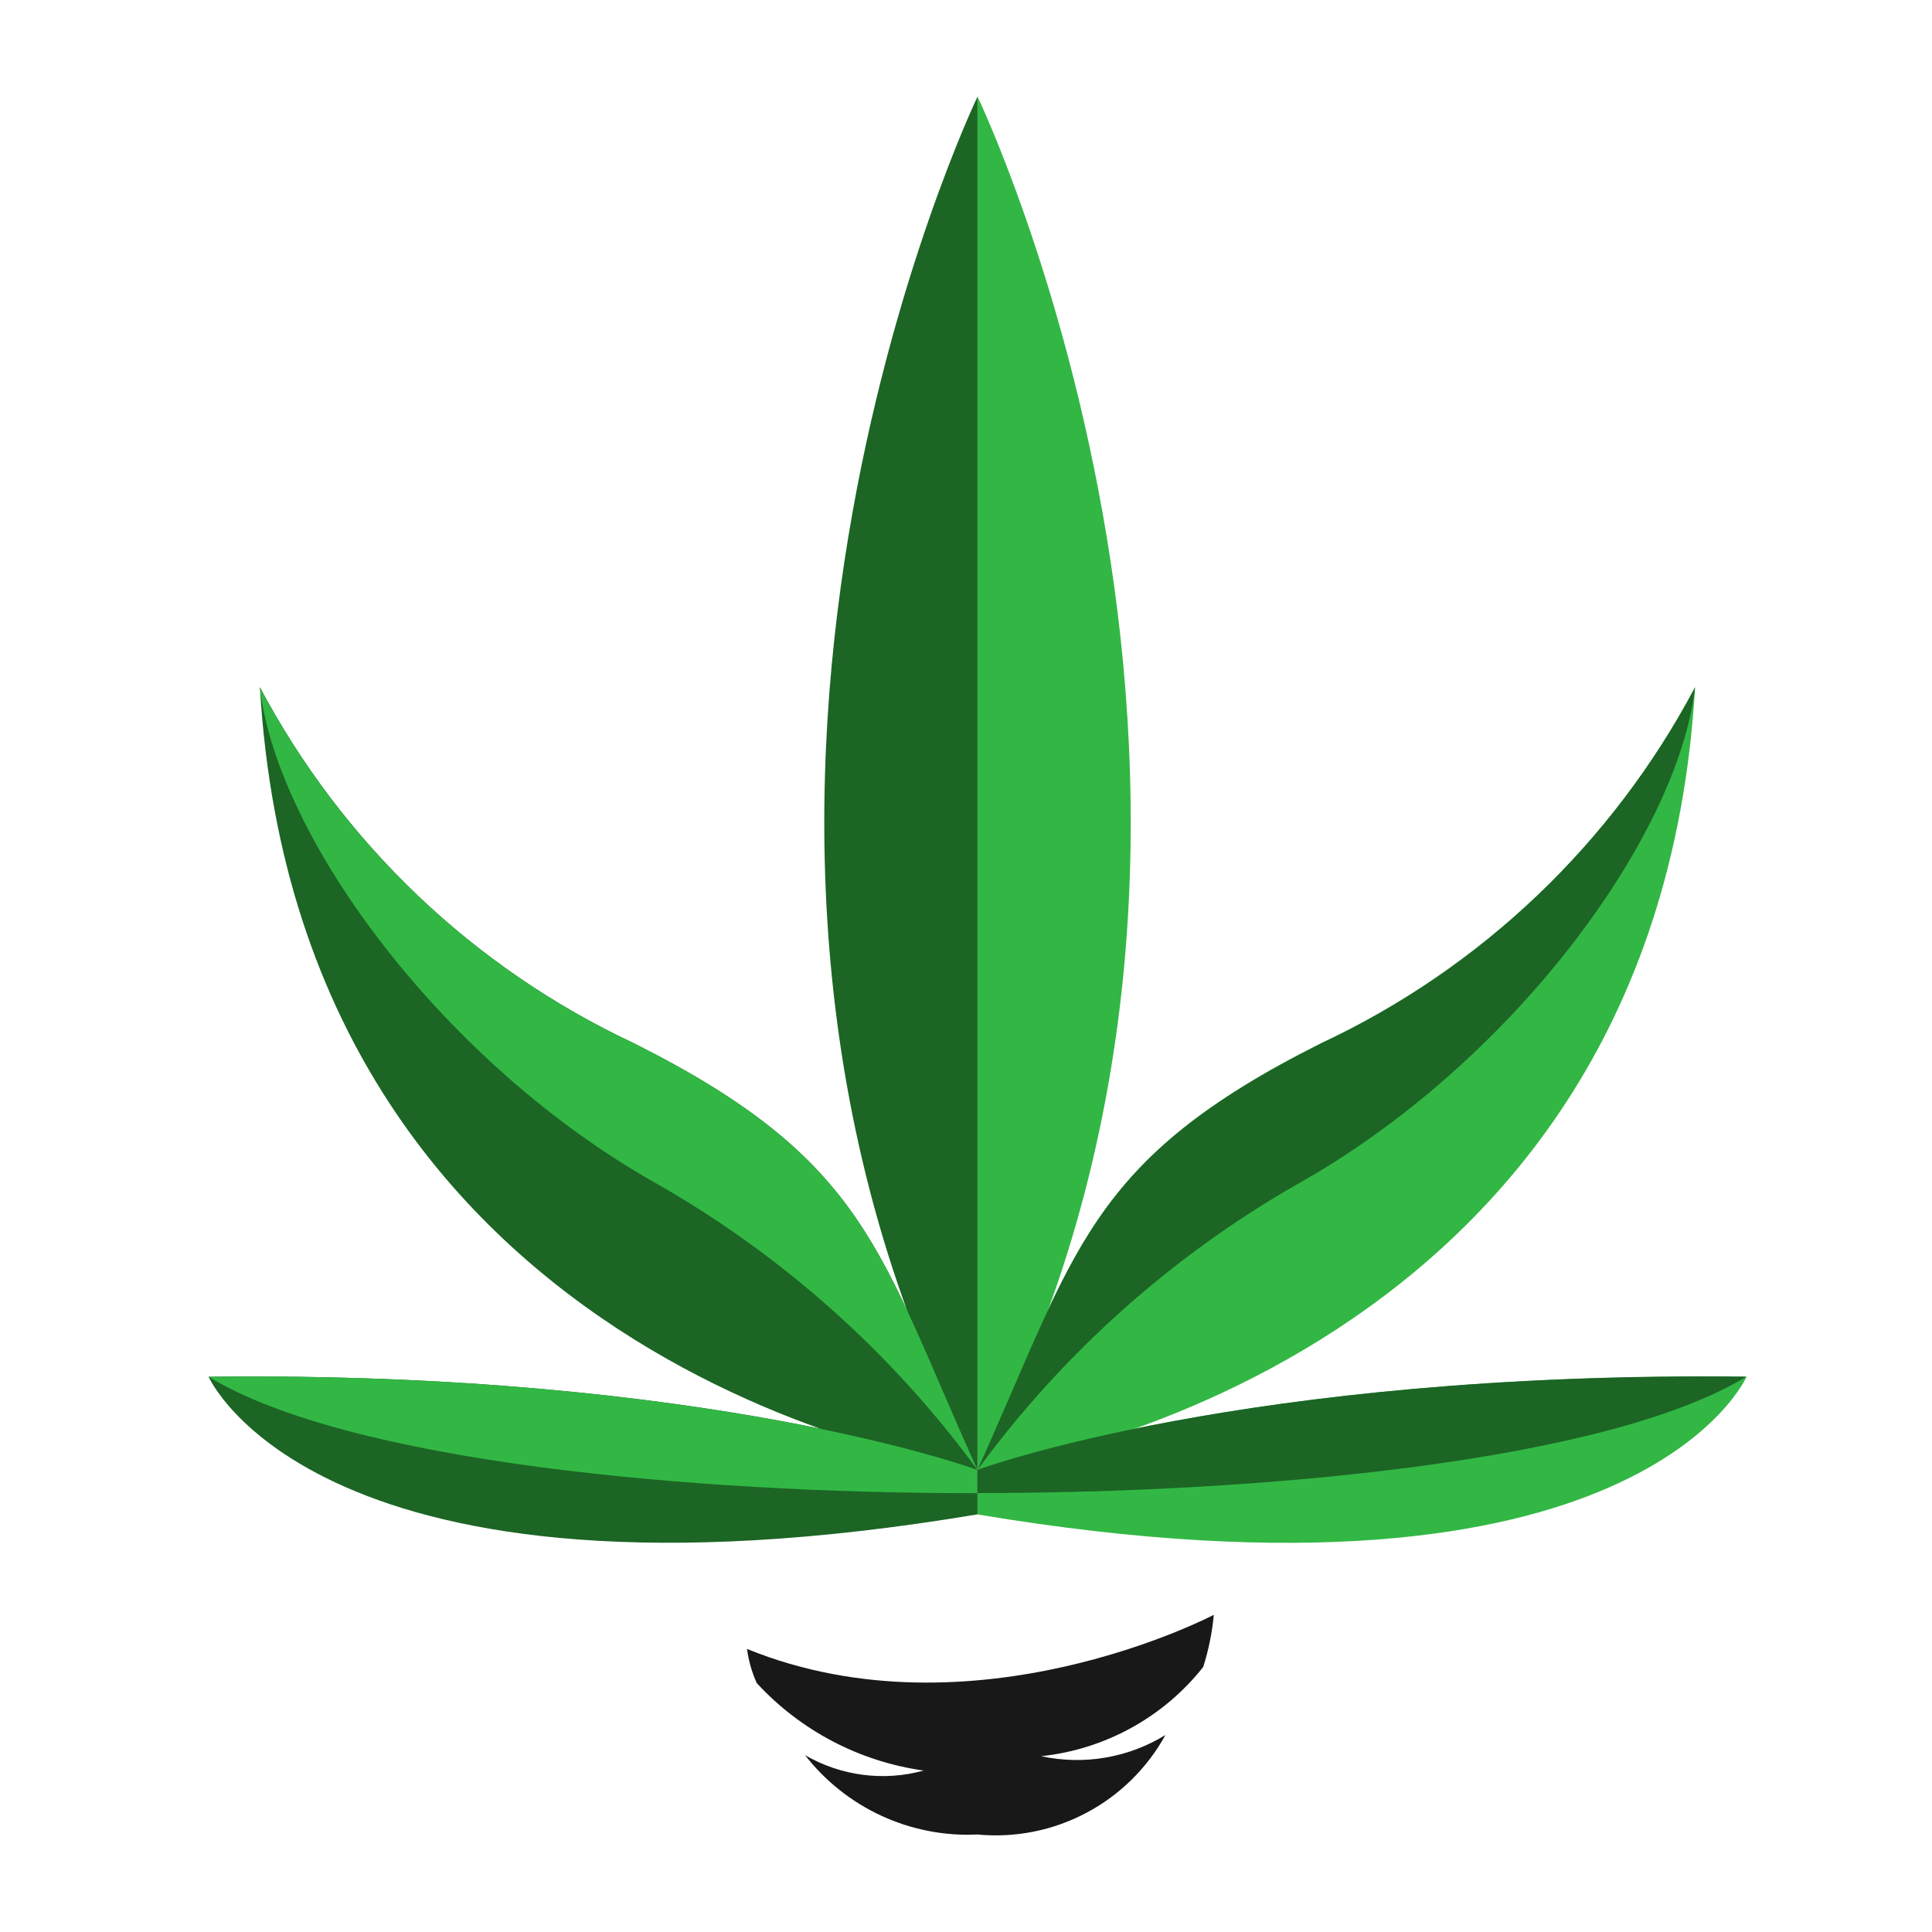 <svg width="30" height="30" viewBox="0 0 30 30" fill="none" xmlns="http://www.w3.org/2000/svg">
<path d="M15.179 1.5C15.179 1.5 9.825 12.643 15.179 22.822V1.5Z" fill="#1C6525"/>
<path d="M15.179 1.5C15.179 1.5 20.532 12.643 15.179 22.822V1.5Z" fill="#32B744"/>
<path d="M15.179 22.823C15.179 22.823 25.69 21.468 26.321 10.671C25.036 13.095 23 15.034 20.518 16.197C16.881 18.018 16.712 19.434 15.179 22.823Z" fill="#32B744"/>
<path d="M20.128 18.397C23.448 16.544 26.05 13.021 26.321 10.673C25.036 13.096 23 15.036 20.518 16.199C16.88 18.02 16.711 19.438 15.177 22.826C16.5 21.019 18.187 19.51 20.128 18.397Z" fill="#1C6525"/>
<path d="M15.178 22.823C15.178 22.823 4.667 21.468 4.036 10.671C5.321 13.095 7.358 15.034 9.839 16.197C13.473 18.018 13.645 19.434 15.178 22.823Z" fill="#1C6525"/>
<path d="M10.227 18.397C6.907 16.544 4.305 13.021 4.035 10.673C5.32 13.096 7.356 15.036 9.838 16.199C13.476 18.02 13.645 19.438 15.179 22.826C13.856 21.019 12.169 19.51 10.227 18.397Z" fill="#32B744"/>
<path d="M3.239 21.378C3.239 21.378 4.923 25.233 15.179 23.515V22.821C15.179 22.821 11.027 21.287 3.239 21.378Z" fill="#1C6525"/>
<path d="M15.179 22.823V23.516C25.436 25.234 27.119 21.38 27.119 21.38C19.328 21.287 15.179 22.823 15.179 22.823Z" fill="#32B744"/>
<path d="M3.239 21.378C5.413 22.699 10.739 23.186 15.137 23.186H15.176V22.825C15.176 22.825 11.027 21.287 3.239 21.378Z" fill="#32B744"/>
<path d="M15.179 22.823V23.184C19.577 23.184 24.943 22.697 27.119 21.376C19.328 21.287 15.179 22.823 15.179 22.823Z" fill="#1C6525"/>
<path d="M11.6 25.605C11.624 25.788 11.675 25.967 11.751 26.135C12.432 26.874 13.348 27.354 14.343 27.493C14.036 27.578 13.714 27.6 13.398 27.559C13.082 27.518 12.777 27.414 12.501 27.254C12.816 27.659 13.224 27.982 13.69 28.197C14.156 28.411 14.666 28.511 15.178 28.486C15.762 28.542 16.35 28.425 16.868 28.15C17.387 27.876 17.814 27.455 18.097 26.941C17.52 27.296 16.829 27.413 16.167 27.27C16.658 27.218 17.133 27.069 17.565 26.831C17.998 26.593 18.378 26.271 18.684 25.884C18.767 25.621 18.822 25.35 18.848 25.075C18.848 25.075 15.119 27.035 11.6 25.605Z" fill="#181818"/>
</svg>
